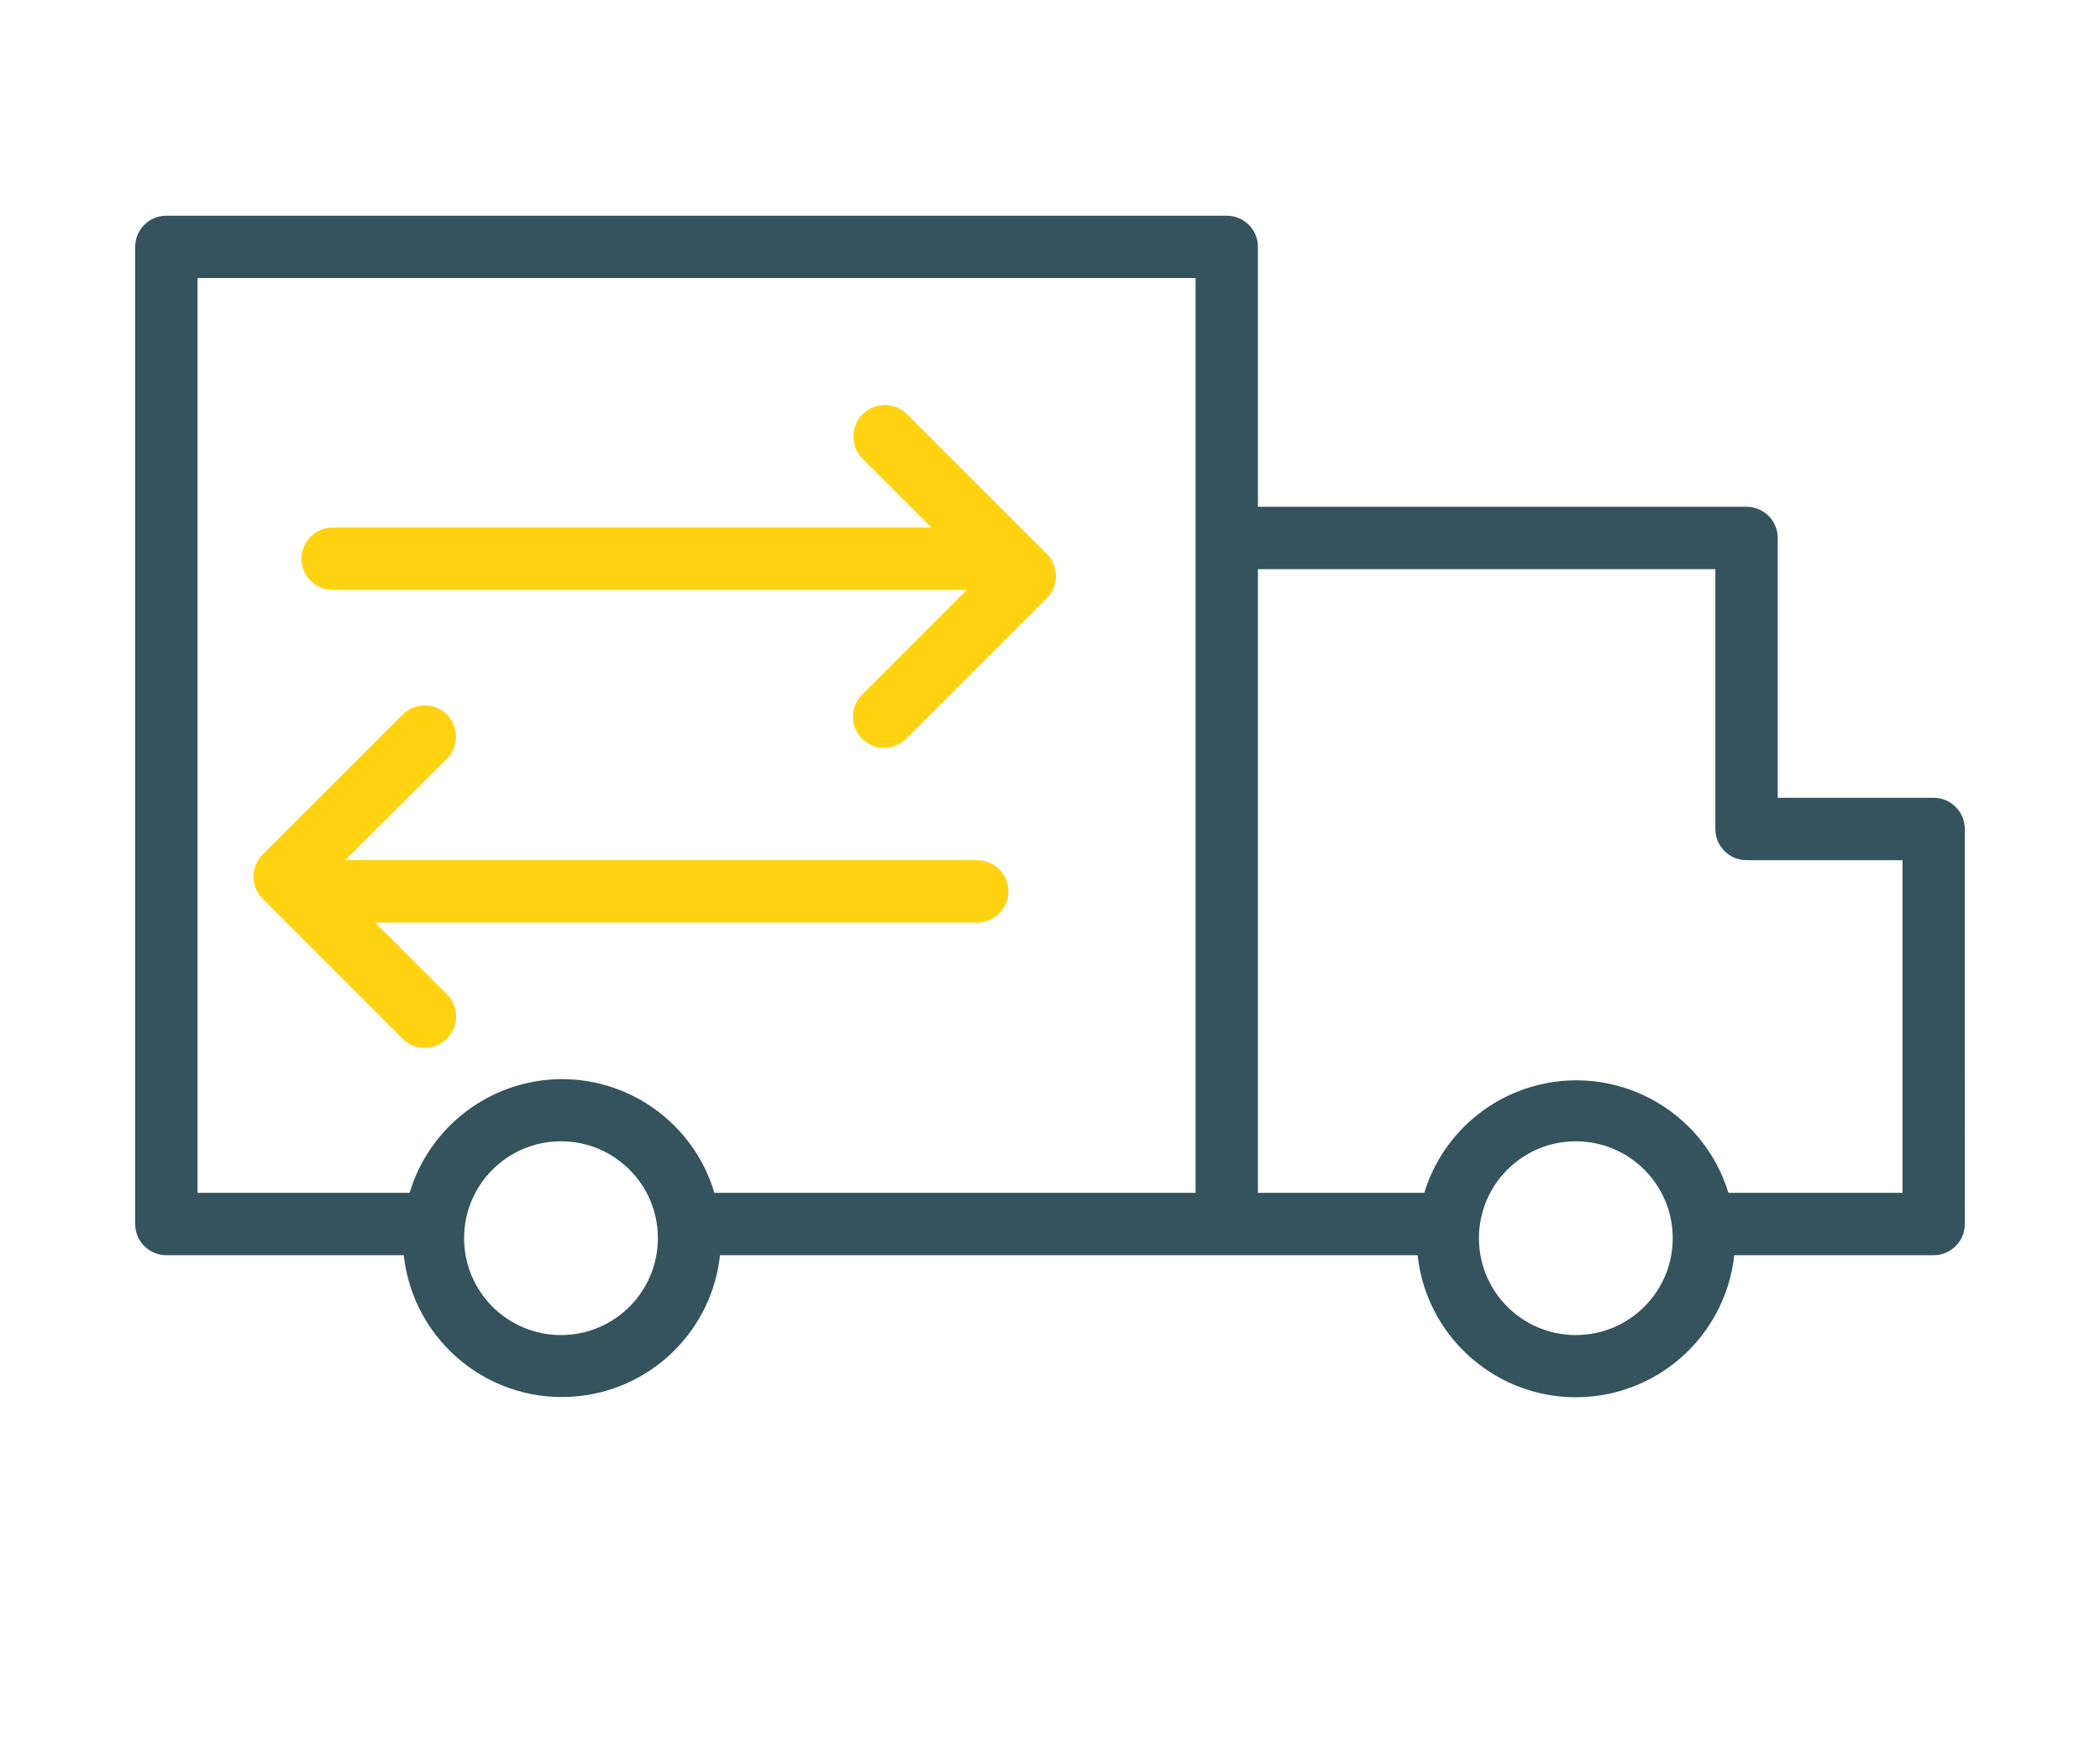 <?xml version="1.0" encoding="utf-8"?>
<!-- Generator: Adobe Illustrator 16.0.0, SVG Export Plug-In . SVG Version: 6.00 Build 0)  -->
<!DOCTYPE svg PUBLIC "-//W3C//DTD SVG 1.1//EN" "http://www.w3.org/Graphics/SVG/1.1/DTD/svg11.dtd">
<svg version="1.1" id="Layer_1" xmlns="http://www.w3.org/2000/svg" xmlns:xlink="http://www.w3.org/1999/xlink" x="0px" y="0px"
	 width="90px" height="75.334px" viewBox="0 0 90 75.334" enable-background="new 0 0 90 75.334" xml:space="preserve">
<path fill="#34535D" d="M82.871,34.194h-6.683V23.056c0-0.738-0.599-1.336-1.337-1.336h-20.94V10.581
	c0-0.738-0.599-1.336-1.337-1.336H7.129c-0.738,0-1.336,0.598-1.336,1.336v41.881c0,0.738,0.598,1.337,1.336,1.337h10.176
	c0.408,3.742,3.772,6.445,7.515,6.038c3.18-0.347,5.692-2.858,6.038-6.038h29.896c0.407,3.747,3.776,6.455,7.524,6.047
	c3.185-0.348,5.699-2.862,6.047-6.047h8.545c0.738,0,1.337-0.599,1.337-1.337V35.531C84.208,34.793,83.609,34.194,82.871,34.194z
	 M24.06,57.221c-2.293,0.01-4.16-1.842-4.17-4.135c-0.01-2.293,1.841-4.16,4.135-4.17s4.161,1.841,4.17,4.134
	c0,0.009,0,0.019,0,0.026c-0.005,2.27-1.83,4.115-4.099,4.145H24.06z M24.06,46.251c-3.004,0.019-5.644,1.997-6.505,4.874H8.466
	V11.917h42.772v39.208h-20.62c-0.861-2.886-3.511-4.866-6.523-4.874H24.06z M67.535,57.221c-2.293,0-4.152-1.859-4.152-4.152
	c0-2.294,1.859-4.153,4.153-4.152c2.293,0,4.152,1.858,4.152,4.152c0,0.002,0,0.006,0,0.008
	C71.684,55.367,69.826,57.221,67.535,57.221z M81.535,51.125h-7.459c-1.102-3.6-4.913-5.625-8.514-4.523
	c-2.165,0.663-3.859,2.358-4.522,4.523h-7.129V24.393h19.604v11.139c0,0.738,0.598,1.336,1.336,1.336h6.684V51.125z"/>
<path fill="#FFD311" d="M14.258,25.284h27.178l-4.456,4.456c-0.54,0.503-0.57,1.349-0.067,1.889c0.503,0.541,1.349,0.57,1.889,0.067
	c0.023-0.021,0.045-0.043,0.067-0.067l5.997-5.997c0.521-0.522,0.521-1.368,0-1.889l-5.997-5.997
	c-0.532-0.522-1.385-0.514-1.907,0.018c-0.521,0.532-0.514,1.385,0.018,1.907l2.94,2.94H14.258c-0.738,0-1.337,0.599-1.337,1.336
	C12.921,24.685,13.52,25.284,14.258,25.284z"/>
<path fill="#FFD311" d="M43.218,38.205c0-0.738-0.599-1.338-1.337-1.338H14.792l4.366-4.357c0.519-0.526,0.513-1.374-0.013-1.893
	c-0.527-0.519-1.375-0.513-1.894,0.014l-5.997,5.997c-0.521,0.521-0.521,1.367,0,1.889l5.997,5.998
	c0.524,0.526,1.375,0.528,1.902,0.004c0.526-0.523,0.528-1.375,0.004-1.902l0,0l-3.083-3.074h25.841
	C42.641,39.521,43.218,38.929,43.218,38.205z"/>
</svg>
